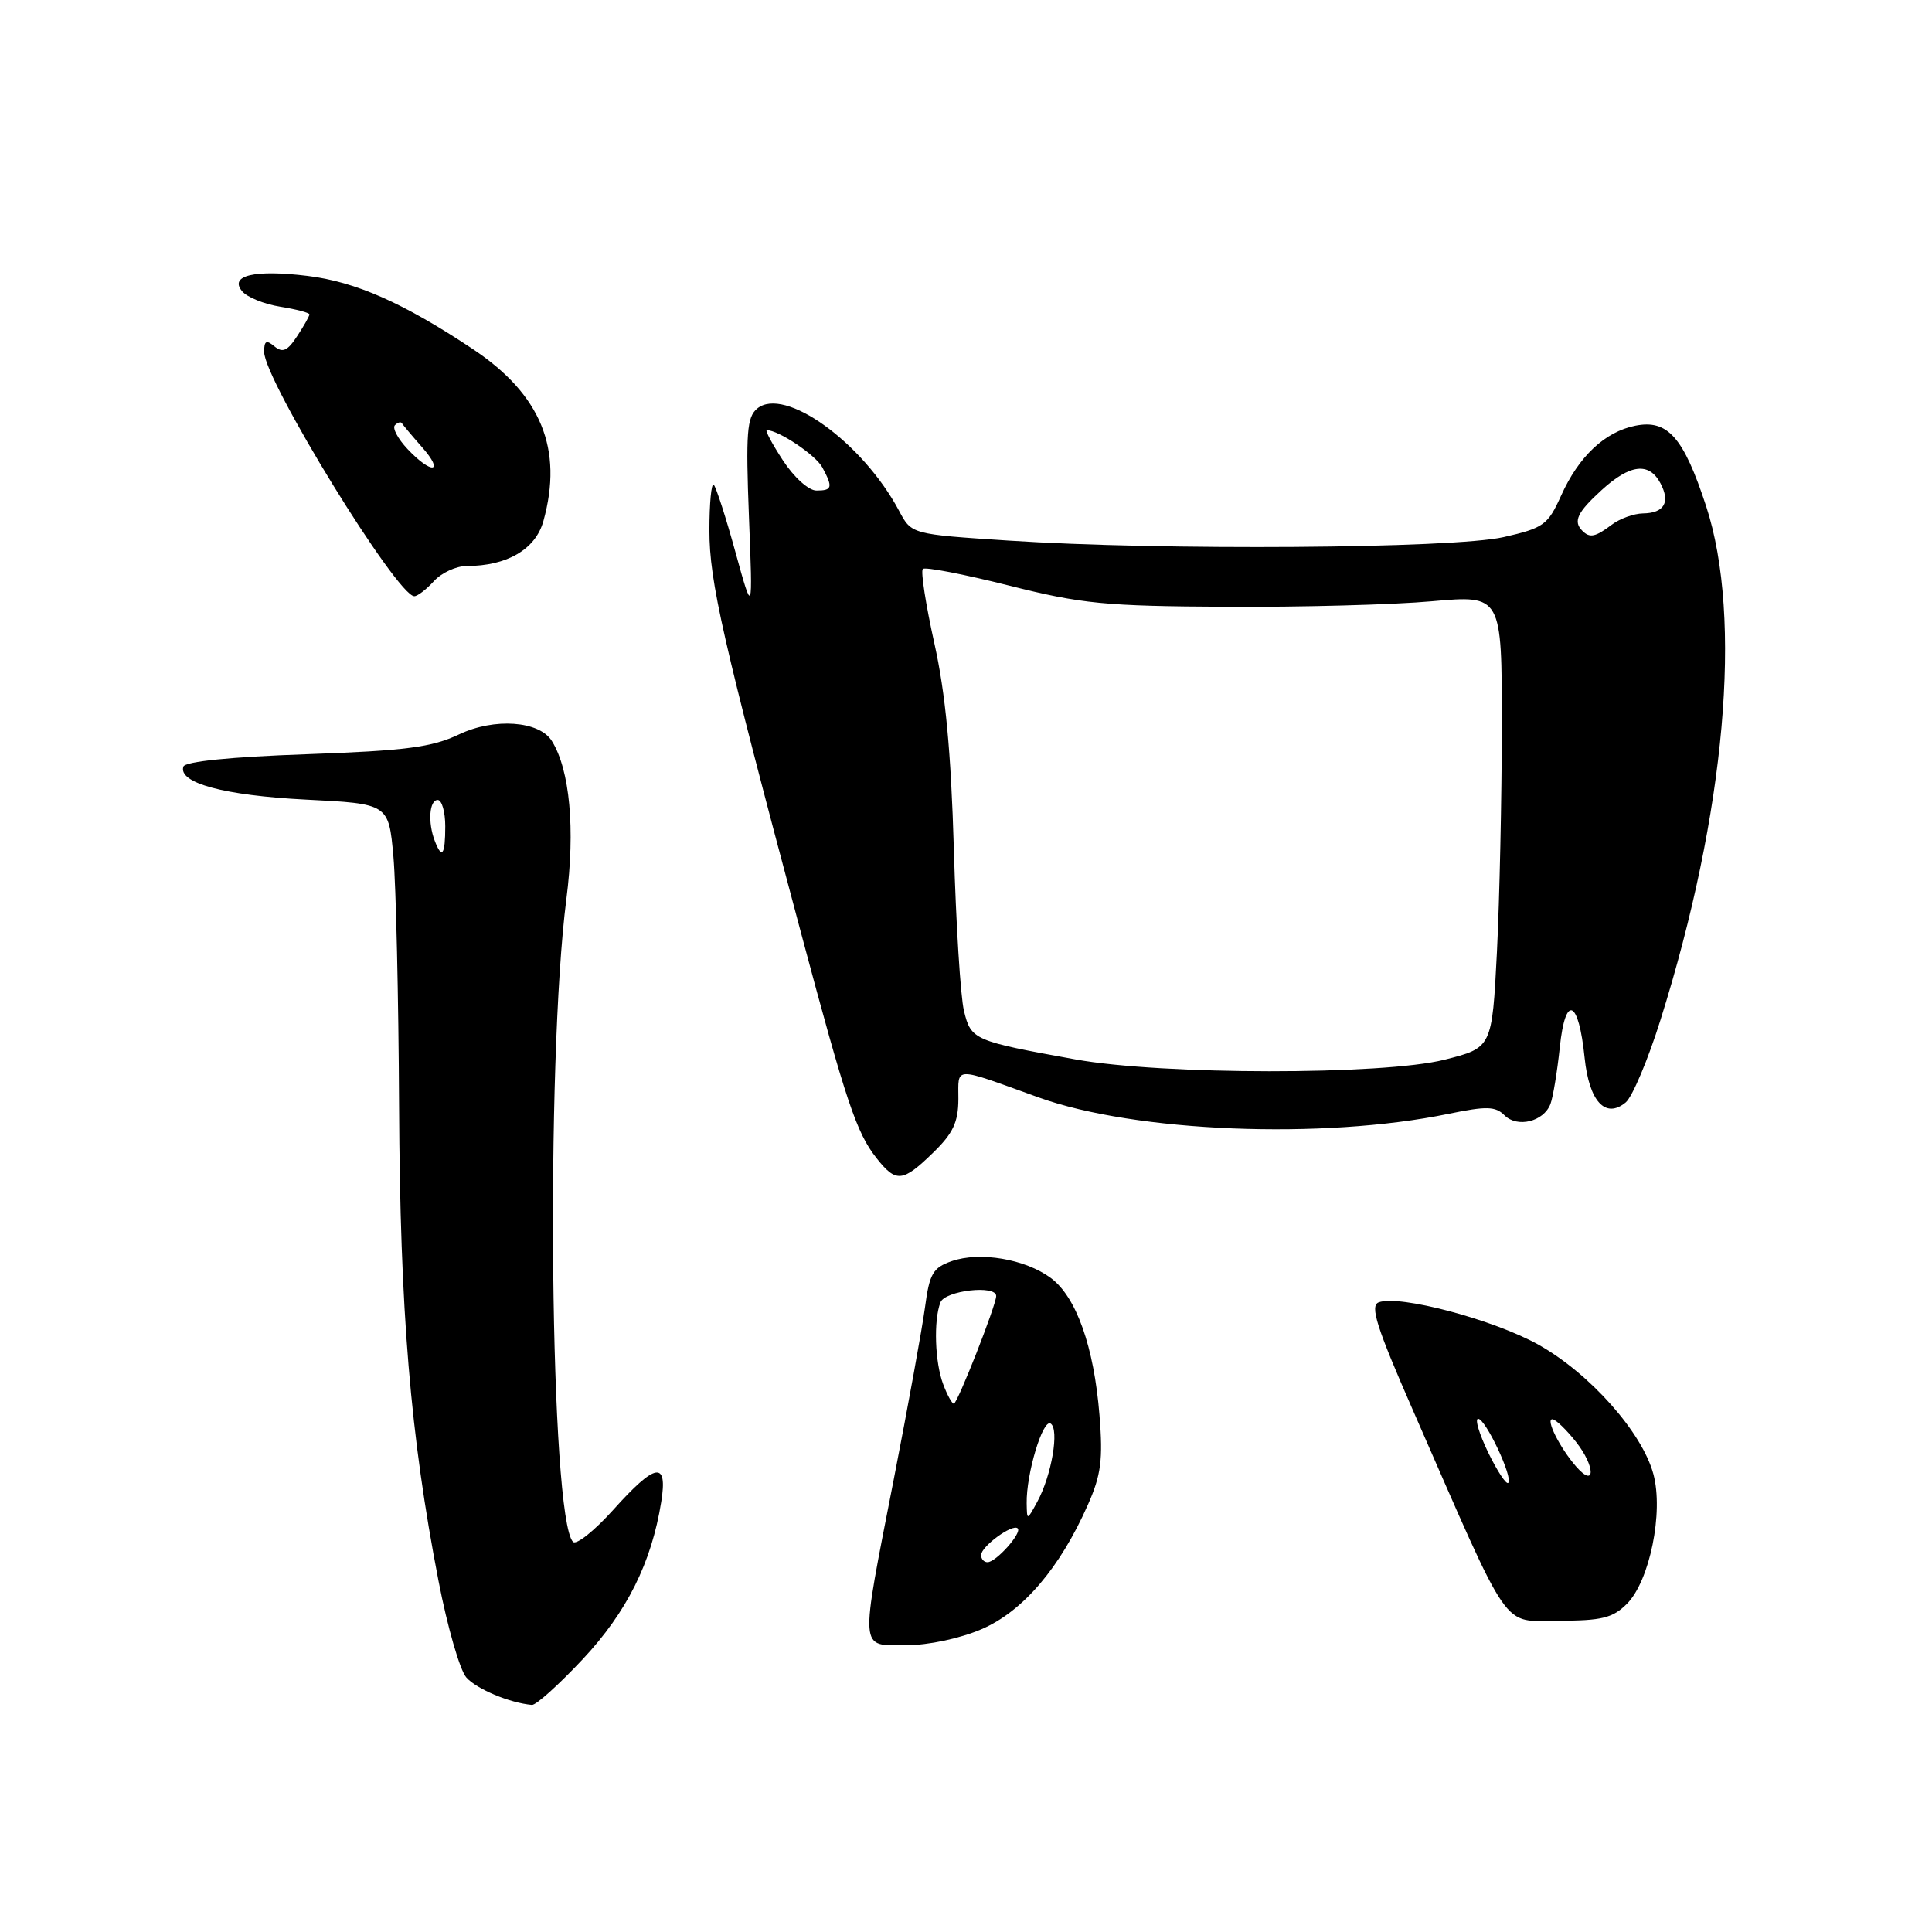 <?xml version="1.0" encoding="UTF-8" standalone="no"?>
<!DOCTYPE svg PUBLIC "-//W3C//DTD SVG 1.1//EN" "http://www.w3.org/Graphics/SVG/1.1/DTD/svg11.dtd" >
<svg xmlns="http://www.w3.org/2000/svg" xmlns:xlink="http://www.w3.org/1999/xlink" version="1.1" viewBox="0 0 256 256">
 <g >
 <path fill="currentColor"
d=" M 77.21 219.86 C 83.06 213.61 86.33 207.07 87.62 198.99 C 88.49 193.53 86.88 193.80 81.26 200.06 C 78.76 202.84 76.36 204.75 75.93 204.31 C 72.89 201.18 72.27 140.79 75.05 119.11 C 76.24 109.88 75.51 101.99 73.12 98.18 C 71.45 95.51 65.49 95.09 60.83 97.31 C 57.23 99.02 53.81 99.47 40.58 99.94 C 30.57 100.29 24.53 100.90 24.30 101.58 C 23.59 103.75 29.72 105.40 40.50 105.95 C 51.50 106.50 51.50 106.50 52.13 113.50 C 52.47 117.35 52.81 132.20 52.88 146.51 C 53.01 173.82 54.37 190.19 58.11 209.50 C 59.28 215.55 60.93 221.29 61.79 222.27 C 63.14 223.80 67.50 225.64 70.48 225.91 C 71.02 225.96 74.04 223.24 77.21 219.86 Z  M 130.07 215.87 C 135.52 213.53 140.45 207.76 144.14 199.41 C 145.90 195.45 146.16 193.41 145.69 187.56 C 144.96 178.43 142.61 171.82 139.21 169.32 C 135.81 166.82 129.83 165.81 126.10 167.11 C 123.61 167.98 123.16 168.77 122.57 173.21 C 122.19 176.02 120.34 186.23 118.45 195.91 C 113.90 219.20 113.82 218.00 120.06 218.00 C 123.01 218.00 127.19 217.11 130.07 215.87 Z  M 215.57 212.52 C 218.59 209.50 220.45 200.38 219.08 195.32 C 217.59 189.80 210.71 182.05 203.91 178.21 C 197.97 174.87 185.40 171.53 182.68 172.57 C 181.50 173.02 182.40 175.86 187.20 186.82 C 200.44 217.06 198.84 214.75 206.55 214.75 C 212.24 214.75 213.70 214.39 215.57 212.52 Z  M 123.63 152.75 C 126.28 150.18 126.98 148.70 126.99 145.63 C 127.00 141.26 126.15 141.28 137.61 145.41 C 150.43 150.03 175.27 151.02 191.93 147.59 C 196.97 146.55 198.15 146.58 199.35 147.78 C 201.05 149.48 204.54 148.63 205.44 146.29 C 205.78 145.40 206.34 142.02 206.68 138.78 C 207.42 131.66 209.18 132.41 209.97 140.17 C 210.57 145.95 212.73 148.30 215.42 146.07 C 216.29 145.34 218.37 140.42 220.03 135.12 C 228.64 107.73 230.93 81.92 226.07 67.07 C 223.08 57.94 220.98 55.55 216.69 56.41 C 212.65 57.22 209.18 60.49 206.85 65.68 C 205.10 69.56 204.55 69.96 199.23 71.17 C 192.55 72.69 153.82 72.96 133.64 71.63 C 120.78 70.79 120.78 70.79 119.14 67.70 C 114.31 58.62 103.94 51.15 100.33 54.14 C 98.97 55.27 98.81 57.37 99.24 68.48 C 99.75 81.50 99.75 81.50 97.45 73.16 C 96.19 68.57 94.89 64.56 94.58 64.24 C 94.26 63.93 94.00 66.65 94.00 70.29 C 94.00 77.05 95.75 84.72 106.11 123.50 C 112.14 146.08 113.48 150.07 116.13 153.44 C 118.73 156.75 119.60 156.67 123.63 152.75 Z  M 57.50 77.00 C 58.50 75.90 60.45 75.00 61.83 75.00 C 67.18 75.00 70.96 72.79 72.00 69.05 C 74.66 59.50 71.69 52.27 62.63 46.24 C 53.46 40.14 47.14 37.34 40.76 36.56 C 33.74 35.70 30.34 36.50 32.08 38.59 C 32.73 39.38 35.00 40.30 37.13 40.64 C 39.26 40.98 41.00 41.44 41.00 41.66 C 41.00 41.89 40.27 43.19 39.37 44.55 C 38.10 46.50 37.45 46.79 36.37 45.90 C 35.29 45.00 35.00 45.15 35.00 46.63 C 35.01 50.35 52.61 79.00 54.90 79.00 C 55.33 79.00 56.50 78.10 57.50 77.00 Z  M 57.61 111.42 C 56.67 108.98 56.89 106.00 58.00 106.00 C 58.55 106.00 59.00 107.58 59.00 109.50 C 59.00 113.29 58.56 113.90 57.61 111.42 Z  M 130.00 206.06 C 130.00 204.91 134.19 201.85 134.85 202.52 C 135.45 203.11 131.98 207.00 130.85 207.00 C 130.38 207.00 130.00 206.58 130.00 206.06 Z  M 136.04 199.19 C 135.97 195.32 138.17 187.99 139.21 188.63 C 140.39 189.36 139.35 195.49 137.45 198.98 C 136.08 201.50 136.08 201.50 136.04 199.19 Z  M 124.98 183.43 C 123.88 180.55 123.69 174.97 124.61 172.58 C 125.21 171.00 132.00 170.22 132.00 171.73 C 132.00 172.93 126.86 186.00 126.39 186.00 C 126.15 186.00 125.51 184.85 124.98 183.43 Z  M 197.20 192.48 C 196.01 190.02 195.40 188.00 195.86 188.00 C 196.85 188.00 200.52 195.81 199.85 196.49 C 199.59 196.75 198.40 194.94 197.20 192.48 Z  M 208.85 194.33 C 206.68 191.84 204.75 187.99 205.71 188.06 C 206.15 188.09 207.55 189.44 208.83 191.06 C 211.41 194.32 211.42 197.27 208.85 194.33 Z  M 142.53 140.38 C 129.01 137.94 128.66 137.79 127.73 133.94 C 127.27 132.05 126.67 122.40 126.39 112.50 C 126.01 99.56 125.29 91.89 123.80 85.21 C 122.67 80.11 121.98 75.69 122.28 75.39 C 122.57 75.09 127.70 76.08 133.66 77.58 C 143.35 80.02 146.40 80.32 162.50 80.40 C 172.40 80.46 184.66 80.13 189.75 79.67 C 199.00 78.85 199.00 78.85 199.00 96.17 C 198.99 105.70 198.70 119.20 198.35 126.17 C 197.70 138.83 197.70 138.83 191.39 140.42 C 183.22 142.47 153.98 142.45 142.53 140.38 Z  M 209.67 70.33 C 208.42 69.09 208.99 67.89 212.22 64.94 C 215.99 61.50 218.50 61.20 220.01 64.02 C 221.36 66.55 220.53 67.99 217.69 68.03 C 216.49 68.05 214.63 68.72 213.56 69.53 C 211.40 71.16 210.65 71.32 209.67 70.33 Z  M 103.74 61.00 C 102.30 58.80 101.34 57.00 101.61 57.00 C 103.17 57.00 108.10 60.31 108.97 61.94 C 110.39 64.59 110.28 65.00 108.18 65.00 C 107.15 65.00 105.21 63.25 103.74 61.00 Z  M 54.00 59.50 C 52.71 58.13 51.96 56.71 52.33 56.34 C 52.70 55.97 53.11 55.85 53.25 56.08 C 53.39 56.31 54.59 57.74 55.92 59.25 C 58.95 62.68 57.21 62.91 54.00 59.50 Z "/>
</g>
</svg>